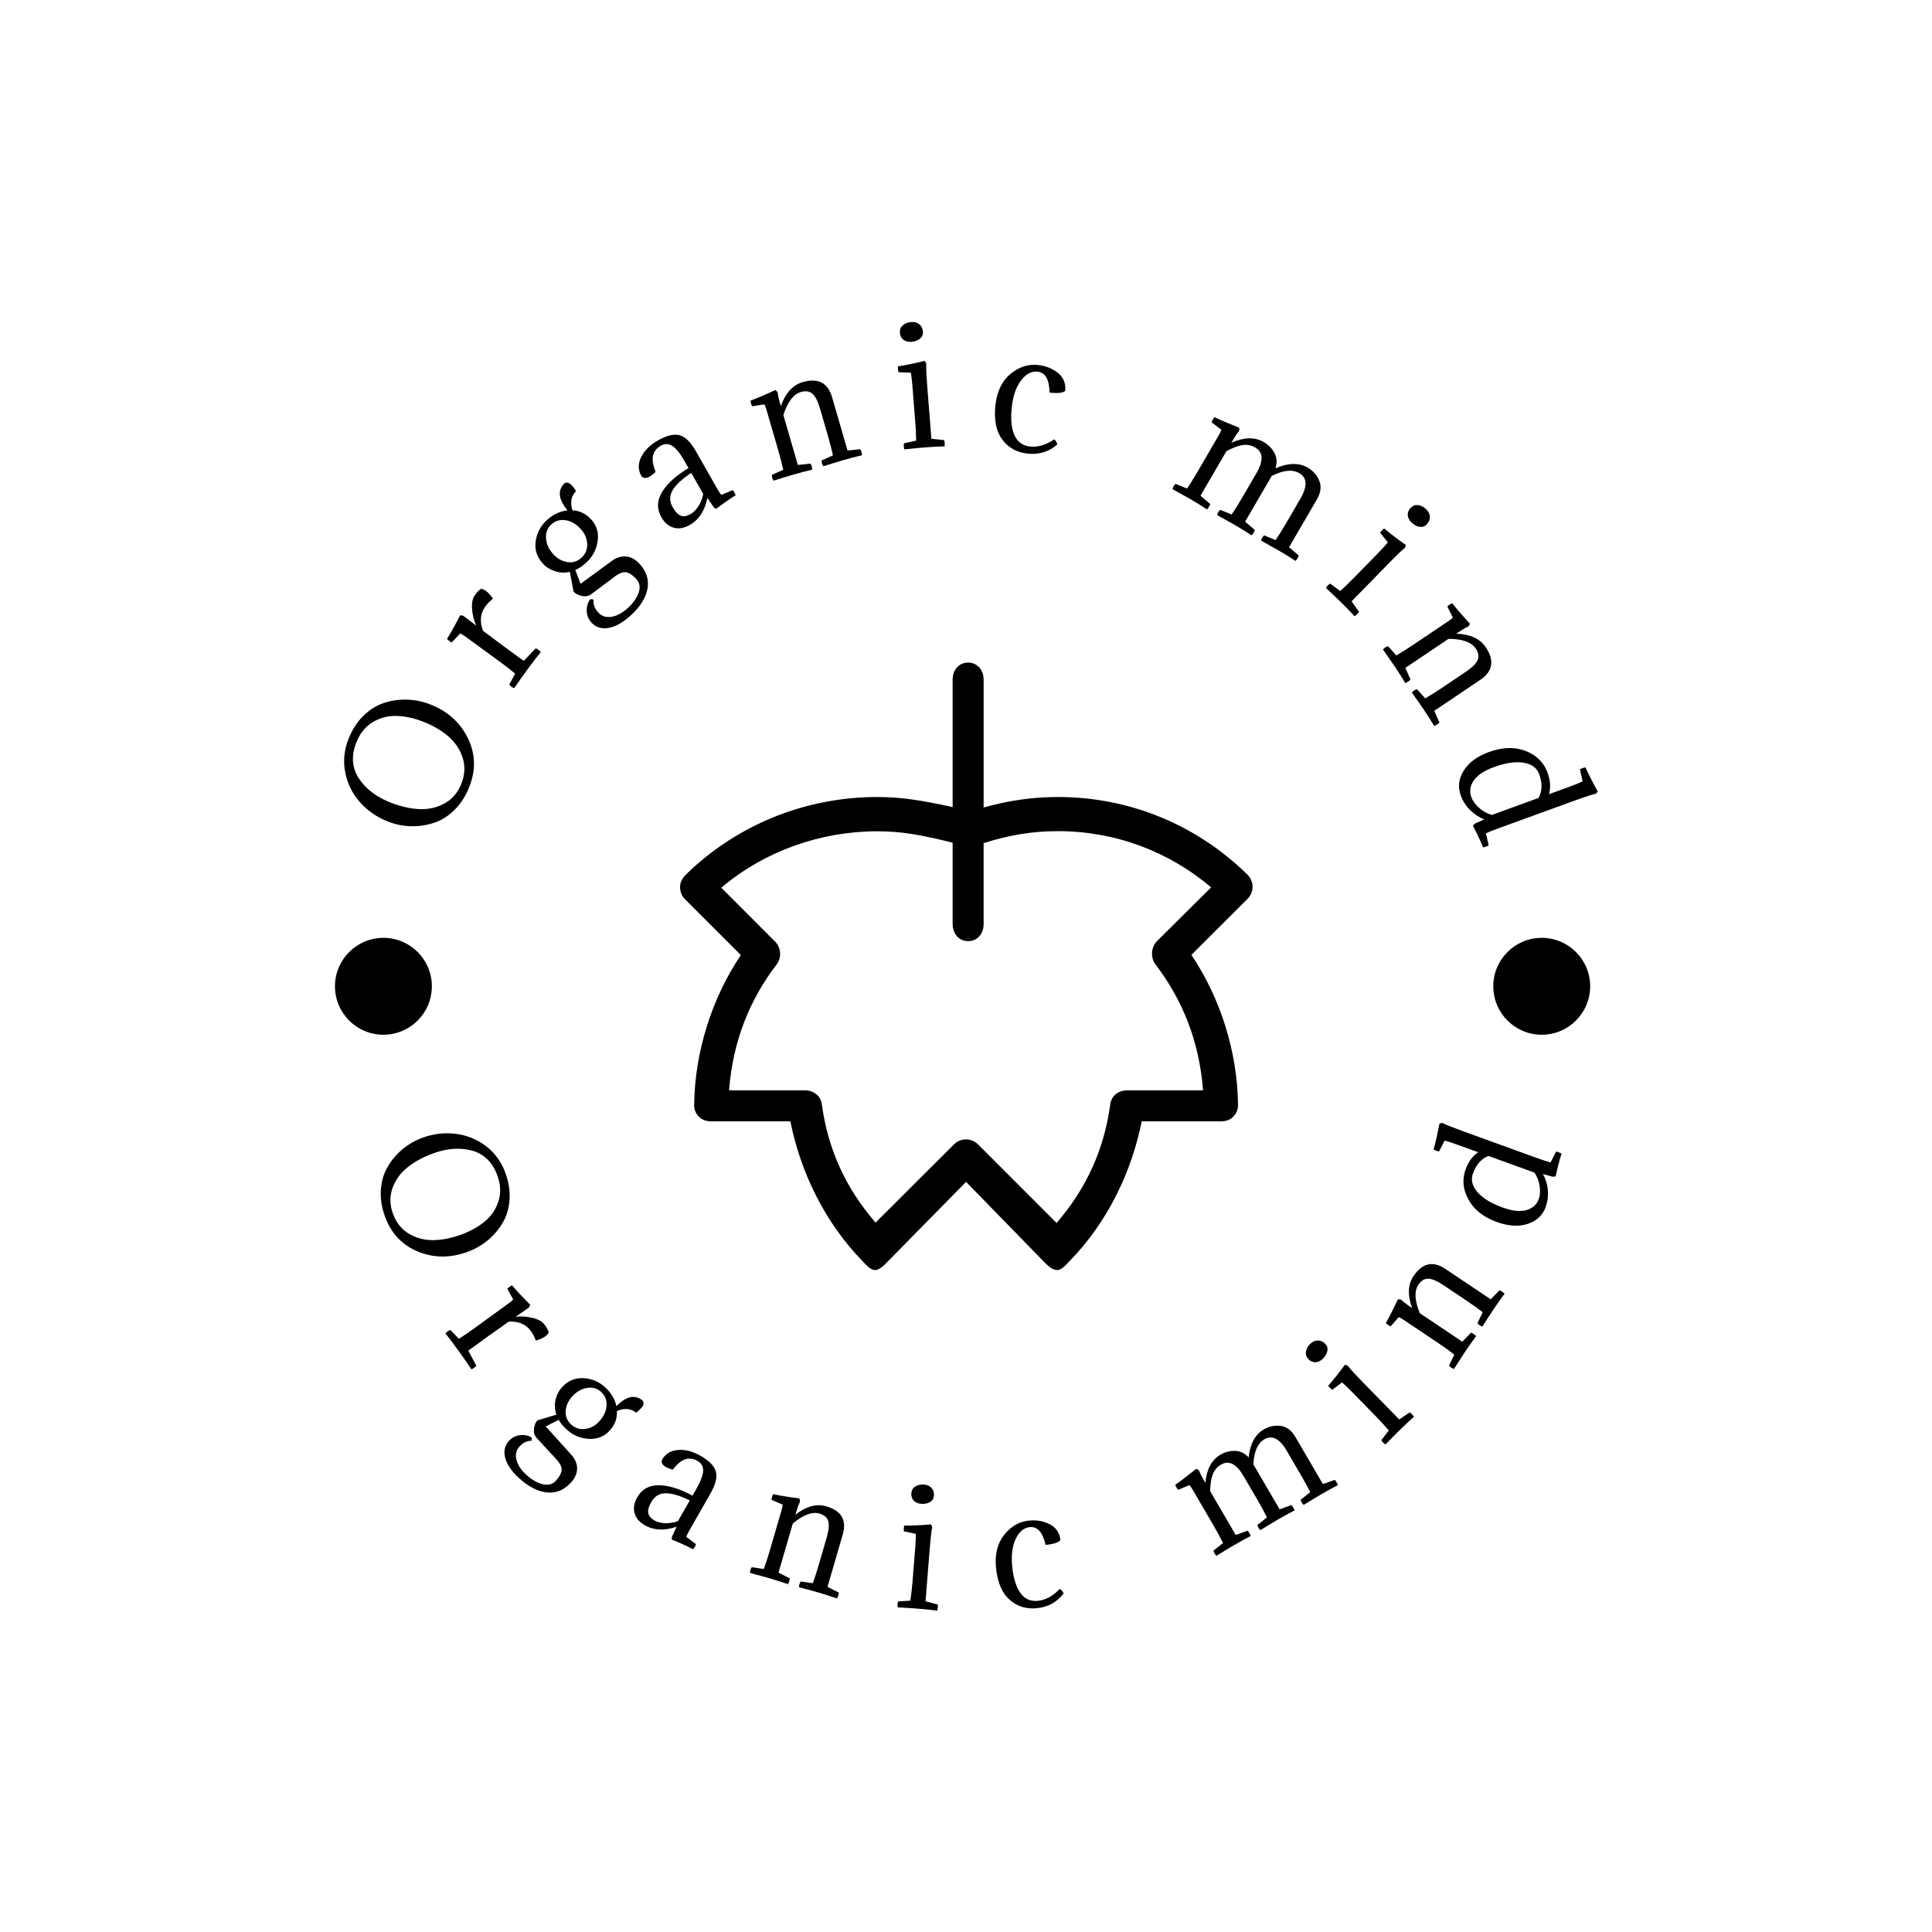 <svg xmlns="http://www.w3.org/2000/svg" version="1.1" xmlns:xlink="http://www.w3.org/1999/xlink" xmlns:svgjs="http://svgjs.dev/svgjs" width="1500" height="1500" viewBox="0 0 1500 1500"><rect width="1500" height="1500" fill="#ffffff"></rect><g transform="matrix(0.667,0,0,0.667,250,250.001)"><svg viewBox="0 0 280 280" data-background-color="#096a2e" preserveAspectRatio="xMidYMid meet" height="1500" width="1500" xmlns="http://www.w3.org/2000/svg" xmlns:xlink="http://www.w3.org/1999/xlink"><g id="tight-bounds" transform="matrix(1,0,0,1,0,0)"><svg viewBox="0 0 280 280" height="280" width="280"><g><svg viewBox="0 0 280 280" height="280" width="280"><g><svg viewBox="0 0 280 280" height="280" width="280"><g id="textblocktransform"><svg viewBox="0 0 280 280" height="280" width="280" id="textblock"><g><svg viewBox="0 0 280 280" height="280" width="280"><g transform="matrix(1,0,0,1,77.802,74.003)"><svg viewBox="0 0 124.395 131.993" height="131.993" width="124.395"><g id="icon-0"><svg xmlns="http://www.w3.org/2000/svg" xmlns:xlink="http://www.w3.org/1999/xlink" version="1.1" x="0" y="0" viewBox="5.022 0.987 92.371 98.013" enable-background="new 0 0 100 100" xml:space="preserve" height="131.993" width="124.395" class="icon-xg-0" data-fill-palette-color="accent" id="xg-0"><path d="M97.393 37.15c-0.004-0.736-0.301-1.44-0.827-1.954-8.246-8.075-19.047-12.521-30.597-12.521-4.112 0-7.969 0.574-11.969 1.691V3.741c0-1.521-0.979-2.754-2.5-2.754S49 2.219 49 3.741v20.556c-5-1.069-8.144-1.619-12.165-1.619-11.559 0-22.646 4.454-30.898 12.542-0.525 0.515-0.912 1.219-0.915 1.955-0.003 0.736 0.245 1.443 0.766 1.962l9.041 9.035c-4.715 7.01-7.445 15.711-7.534 24.242-0.008 0.735 0.274 1.346 0.791 1.867C8.604 74.805 9.303 75 10.038 75H22.82c1.594 8 5.433 16.225 11.69 22.609C35.025 98.135 35.728 99 36.463 99c0.005 0 0.01 0 0.015 0 0.729 0 1.43-0.756 1.946-1.271l12.744-12.957L63.909 97.84c0.517 0.516 1.216 1.16 1.945 1.16 0.005 0 0.011 0 0.015 0 0.734 0 1.438-0.871 1.951-1.396C74.078 91.221 77.915 83 79.509 75h12.782c0.735 0 1.439-0.195 1.957-0.719 0.518-0.521 0.805-1.18 0.797-1.915-0.086-8.518-2.805-17.196-7.523-24.22l9.064-9.047C97.105 38.58 97.396 37.885 97.393 37.15zM81.977 45.925c-0.975 0.975-1.079 2.676-0.243 3.773C86.058 55.373 88.784 62 89.403 70H77.167c-1.377 0-2.544 0.861-2.729 2.227-0.998 7.328-3.84 13.576-8.667 19.18L53.111 78.737c-1.073-1.074-2.815-1.091-3.891-0.02L36.561 91.349c-4.827-5.604-7.671-11.784-8.67-19.117C27.706 70.866 26.54 70 25.163 70H12.926c0.621-8 3.347-14.639 7.671-20.3 0.838-1.097 0.733-2.724-0.245-3.7l-8.677-8.688c6.925-5.88 15.986-9.106 25.159-9.106 4.038 0 7.165 0.608 12.165 1.838v13.134c0 1.521 0.979 2.754 2.5 2.754s2.5-1.233 2.5-2.754V30.119c4-1.285 7.84-1.936 11.969-1.936 9.166 0 17.814 3.202 24.734 9.071L81.977 45.925z" fill="#000000" data-fill-palette-color="accent"></path></svg></g></svg></g><g id="text-0"><path d="M5.69 90.785v0c0.785-2.059 1.858-3.77 3.218-5.132 1.358-1.356 2.846-2.307 4.465-2.851 1.616-0.538 3.279-0.788 4.988-0.749 1.712 0.033 3.386 0.361 5.022 0.985v0c3.789 1.445 6.532 3.855 8.231 7.232 1.707 3.373 1.859 6.898 0.457 10.574v0c-0.78 2.047-1.853 3.747-3.217 5.101-1.36 1.363-2.849 2.313-4.465 2.851-1.618 0.544-3.276 0.799-4.973 0.765-1.697-0.034-3.354-0.36-4.972-0.976v0c-2.42-0.923-4.46-2.31-6.12-4.161-1.656-1.843-2.738-3.976-3.246-6.401-0.508-2.424-0.304-4.837 0.612-7.238zM30.321 100.22v0c0.754-1.978 0.818-3.874 0.191-5.688-0.618-1.818-1.687-3.358-3.207-4.622-1.512-1.268-3.341-2.311-5.488-3.13v0c-2.041-0.778-3.982-1.173-5.823-1.183-1.839-0.017-3.539 0.461-5.099 1.433-1.561 0.973-2.722 2.457-3.484 4.454v0c-1.098 2.88-0.881 5.468 0.653 7.763 1.533 2.295 3.877 4.044 7.031 5.247v0c2.165 0.825 4.227 1.277 6.186 1.353 1.961 0.071 3.772-0.361 5.432-1.295 1.66-0.935 2.863-2.379 3.608-4.332z" fill="#000000" data-fill-palette-color="primary"></path><path d="M30.75 63.877v0l2.78 2.103c-0.509-1.064-0.817-2.257-0.923-3.579-0.11-1.317 0.099-2.338 0.629-3.065v0c0.412-0.565 0.839-1.02 1.281-1.365v0c0.343 0.028 0.705 0.181 1.087 0.459v0c0.602 0.44 1.11 1.004 1.522 1.692v0c-0.656 0.527-1.202 1.088-1.638 1.686v0c-1.091 1.495-1.262 3.254-0.513 5.276v0l4.734 3.542 4.123 3.009 2.617-2.739c0.341 0.142 0.707 0.409 1.097 0.801v0c-0.895 1.102-1.881 2.39-2.956 3.864v0c-0.809 1.108-1.753 2.442-2.835 4.002v0c-0.423-0.144-0.778-0.403-1.065-0.777v0l1.28-2.38c-0.949-0.8-2.077-1.677-3.384-2.631v0l-7.478-5.458c-0.366-0.267-0.721-0.485-1.068-0.655v0l-1.846 1.953c-0.329-0.125-0.673-0.376-1.033-0.753v0c0.823-1.32 1.773-3.021 2.849-5.105v0c0.299-0.037 0.546 0.003 0.74 0.12z" fill="#000000" data-fill-palette-color="primary"></path><path d="M58.262 60.252v0c0.211-0.064 0.466-0.035 0.766 0.089v0c-0.148 0.949 0.185 1.877 1.001 2.782v0c0.722 0.801 1.67 1.112 2.844 0.933 1.174-0.179 2.344-0.795 3.511-1.848v0c1.207-1.088 2.01-2.215 2.411-3.382 0.405-1.162 0.246-2.144-0.477-2.945v0c-0.785-0.87-1.52-1.368-2.206-1.494-0.687-0.125-1.545 0.2-2.576 0.977v0l-5.069 3.803c-0.582 0.399-1.257 0.515-2.027 0.347-0.779-0.168-1.371-0.477-1.776-0.927v0l-0.823-4.3c-1.164 0.26-2.266 0.205-3.308-0.164-1.042-0.361-1.902-0.917-2.58-1.669v0c-1.284-1.424-1.791-3.047-1.522-4.866 0.273-1.815 1.098-3.342 2.473-4.582v0c1.321-1.19 2.799-1.887 4.436-2.089v0c-1.984-2.371-2.203-4.329-0.657-5.875v0c0.529-0.288 1.072-0.123 1.629 0.495v0c0.299 0.331 0.596 0.731 0.893 1.199v0c-0.608 0.638-0.951 1.332-1.028 2.082-0.082 0.755 0.004 1.457 0.259 2.107v0c1.589 0.083 2.95 0.752 4.082 2.008v0c1.19 1.321 1.646 2.9 1.366 4.738-0.28 1.848-1.129 3.411-2.549 4.69v0c-0.752 0.678-1.521 1.187-2.307 1.528v0l1.159 3.002 6.815-4.999c1.076-0.755 2.137-1.065 3.181-0.931 1.044 0.134 1.994 0.676 2.851 1.626v0c1.511 1.677 2.067 3.502 1.667 5.475-0.4 1.983-1.629 3.901-3.686 5.756v0c-1.706 1.538-3.313 2.426-4.82 2.663-1.512 0.242-2.736-0.156-3.672-1.195v0c-0.633-0.702-0.967-1.526-1.003-2.47-0.035-0.954 0.212-1.809 0.742-2.564zM50.216 50.415v0c0.874 0.969 1.89 1.55 3.049 1.742 1.159 0.202 2.191-0.105 3.096-0.921v0c0.885-0.798 1.307-1.792 1.265-2.982-0.042-1.19-0.506-2.277-1.393-3.262v0c-0.967-1.073-2.049-1.712-3.246-1.915-1.201-0.209-2.254 0.095-3.158 0.911v0c-0.851 0.767-1.237 1.765-1.16 2.994 0.082 1.235 0.598 2.379 1.547 3.433z" fill="#000000" data-fill-palette-color="primary"></path><path d="M76.206 40.256v0c0.58 1.019 1.175 1.634 1.785 1.845 0.607 0.206 1.313 0.08 2.118-0.377v0c0.584-0.333 1.133-0.882 1.647-1.65 0.504-0.77 0.866-1.669 1.085-2.697v0l-2.607-4.583c-1.945 1.267-3.286 2.505-4.023 3.713-0.737 1.208-0.739 2.458-0.005 3.749zM79.636 31.743v0l-0.854-1.502c-0.945-1.661-1.822-2.759-2.633-3.293-0.813-0.541-1.66-0.561-2.539-0.061v0c-0.903 0.514-1.462 1.215-1.676 2.103-0.221 0.891-0.034 2.088 0.559 3.588v0c-0.546 0.494-0.967 0.826-1.262 0.994v0c-0.764 0.435-1.369 0.415-1.814-0.059v0c-0.757-1.331-0.782-2.715-0.076-4.151 0.713-1.44 1.929-2.649 3.648-3.627v0c1.898-1.08 3.463-1.461 4.693-1.142 1.234 0.324 2.419 1.485 3.555 3.481v0l4.707 8.273c0.28 0.492 0.549 0.898 0.808 1.218v0l2.48-1.032c0.249 0.249 0.461 0.622 0.638 1.12v0c-1.356 0.848-2.754 1.824-4.195 2.926v0c-0.245-0.067-0.454-0.205-0.626-0.413v0l-1.304-1.948c-0.566 2.789-1.847 4.751-3.843 5.887v0c-1.233 0.701-2.397 0.897-3.494 0.586-1.096-0.311-1.983-1.062-2.661-2.255v0c-1.024-1.8-0.979-3.626 0.135-5.477 1.108-1.849 3.026-3.587 5.754-5.216z" fill="#000000" data-fill-palette-color="primary"></path><path d="M109.955 24.827l-1.721-5.938c-0.484-1.669-1.043-2.772-1.676-3.309-0.636-0.544-1.475-0.664-2.518-0.363v0c-1.599 0.463-2.863 2.13-3.792 4.999v0l3.142 10.839 2.768-0.282c0.19 0.319 0.316 0.754 0.378 1.305v0c-1.383 0.324-2.787 0.693-4.213 1.106v0c-0.991 0.287-2.392 0.718-4.201 1.291v0c-0.247-0.372-0.369-0.794-0.367-1.266v0l2.468-1.1c-0.262-1.214-0.618-2.597-1.069-4.152v0l-2.577-8.892c-0.126-0.435-0.274-0.825-0.444-1.171v0l-2.655 0.416c-0.184-0.3-0.303-0.709-0.356-1.227v0c1.458-0.541 3.25-1.306 5.376-2.297v0c0.259 0.154 0.43 0.336 0.512 0.548v0c0.054 0.594 0.279 1.572 0.674 2.935v0c1.032-2.85 2.615-4.585 4.751-5.204v0c3.351-0.971 5.487 0.132 6.409 3.31v0l3.347 11.549 2.768-0.282c0.19 0.319 0.316 0.754 0.378 1.305v0c-1.383 0.324-2.787 0.693-4.213 1.107v0c-0.991 0.287-2.388 0.717-4.192 1.287v0c-0.253-0.37-0.375-0.792-0.367-1.266v0l2.459-1.097c-0.262-1.214-0.618-2.597-1.069-4.151z" fill="#000000" data-fill-palette-color="primary"></path><path d="M131.556 14.57v0l0.854 10.812 2.767 0.283c0.035 0.111 0.06 0.212 0.074 0.305 0.02 0.085 0.035 0.184 0.044 0.297v0c0.009 0.113 0.012 0.233 0.008 0.36 0.003 0.12-0.004 0.251-0.019 0.392v0c-1.42 0.039-2.869 0.116-4.349 0.233v0c-0.518 0.041-1.141 0.097-1.871 0.168-0.729 0.071-1.564 0.154-2.505 0.248v0c-0.082-0.194-0.132-0.404-0.15-0.63v0c-0.016-0.206-0.001-0.434 0.047-0.684v0l2.639-0.58c-0.01-0.634-0.029-1.303-0.059-2.009-0.036-0.712-0.086-1.469-0.149-2.272v0l-0.567-7.178c-0.117-1.48-0.237-2.576-0.36-3.288v0l-2.685-0.129c-0.055-0.109-0.094-0.296-0.114-0.562v0c-0.009-0.113-0.018-0.226-0.027-0.338-0.009-0.113 0.005-0.237 0.041-0.374v0c1.519-0.213 3.429-0.601 5.728-1.164v0c0.223 0.203 0.353 0.416 0.392 0.641v0c-0.063 0.639 0.024 2.463 0.261 5.469zM125.699 2.94v0c-0.055-0.109-0.088-0.227-0.098-0.353-0.009-0.119-0.019-0.236-0.028-0.348v0c-0.048-0.611 0.165-1.118 0.641-1.523 0.475-0.412 1.084-0.647 1.828-0.706v0c0.69-0.055 1.271 0.107 1.742 0.484 0.471 0.384 0.735 0.934 0.791 1.651v0c0.046 0.584-0.169 1.075-0.645 1.473-0.476 0.398-1.106 0.628-1.889 0.69v0c-0.538 0.042-1.026-0.053-1.465-0.285-0.433-0.24-0.725-0.601-0.877-1.083z" fill="#000000" data-fill-palette-color="primary"></path><path d="M161.482 14.982v0c-0.521 0.441-1.652 0.56-3.391 0.357v0c-0.062-2.858-0.934-4.376-2.616-4.551v0c-1.324-0.139-2.523 0.506-3.597 1.932-1.08 1.427-1.75 3.382-2.01 5.865v0c-0.268 2.556-0.07 4.565 0.594 6.027 0.664 1.462 1.8 2.277 3.409 2.446v0c1.702 0.178 3.443-0.342 5.224-1.561v0c0.317 0.234 0.539 0.609 0.666 1.124v0c-1.819 1.577-3.96 2.236-6.423 1.978v0c-2.351-0.246-4.192-1.263-5.525-3.049-1.327-1.779-1.824-4.248-1.494-7.407v0c0.316-3.02 1.399-5.3 3.247-6.84 1.848-1.534 3.844-2.188 5.99-1.963v0c1.702 0.178 3.157 0.759 4.367 1.743 1.208 0.99 1.728 2.29 1.559 3.899z" fill="#000000" data-fill-palette-color="primary"></path><path d="M209.469 43.752l3.11-5.344c1.574-2.705 1.495-4.561-0.237-5.569v0c-1.479-0.861-3.475-0.655-5.988 0.618v0l-5.776 9.927 2.114 1.808c-0.106 0.354-0.334 0.746-0.684 1.174v0c-1.189-0.777-2.416-1.533-3.682-2.27v0c-0.898-0.522-2.175-1.239-3.833-2.15v0c0.099-0.435 0.32-0.815 0.663-1.139v0l2.49 1.022c0.703-1.023 1.462-2.234 2.276-3.633v0l3.11-5.343c1.574-2.705 1.495-4.561-0.237-5.569v0c-0.875-0.509-1.799-0.689-2.772-0.539-0.973 0.15-2.139 0.585-3.498 1.304v0l-5.641 9.694 2.114 1.808c-0.106 0.354-0.334 0.746-0.683 1.174v0c-1.189-0.777-2.416-1.533-3.683-2.27v0c-0.892-0.519-2.17-1.236-3.833-2.15v0c0.099-0.435 0.32-0.815 0.663-1.14v0l2.499 1.027c0.698-1.027 1.453-2.239 2.268-3.637v0l4.656-8.002c0.228-0.391 0.408-0.768 0.542-1.129v0l-2.134-1.635c0.09-0.34 0.305-0.709 0.643-1.105v0c1.357 0.659 3.139 1.423 5.346 2.291v0c0.068 0.294 0.054 0.543-0.043 0.749v0c-0.393 0.449-0.945 1.287-1.659 2.512v0c2.769-1.224 5.117-1.274 7.045-0.152v0c1.013 0.589 1.787 1.383 2.324 2.381 0.539 1.007 0.612 2.112 0.219 3.317v0c2.782-1.193 5.117-1.24 7.004-0.142v0c1.185 0.69 2.027 1.646 2.526 2.868 0.501 1.231 0.326 2.578-0.525 4.039v0l-6.049 10.393 2.106 1.803c-0.1 0.358-0.328 0.749-0.683 1.174v0c-1.189-0.777-2.413-1.532-3.674-2.265v0c-0.898-0.522-2.175-1.239-3.833-2.15v0c0.099-0.435 0.32-0.815 0.663-1.139v0l2.49 1.021c0.703-1.023 1.462-2.234 2.276-3.632z" fill="#000000" data-fill-palette-color="primary"></path><path d="M231.292 52.934v0l-7.58 7.758 1.609 2.27c-0.06 0.1-0.12 0.185-0.181 0.256-0.051 0.071-0.116 0.147-0.195 0.228v0c-0.079 0.081-0.168 0.162-0.265 0.244-0.089 0.081-0.191 0.162-0.308 0.243v0c-0.963-1.043-1.976-2.084-3.038-3.121v0c-0.371-0.363-0.824-0.795-1.357-1.298-0.533-0.502-1.145-1.077-1.836-1.723v0c0.092-0.189 0.217-0.365 0.376-0.527v0c0.144-0.148 0.326-0.286 0.546-0.416v0l2.172 1.606c0.471-0.425 0.962-0.88 1.475-1.366 0.512-0.496 1.05-1.032 1.612-1.608v0l5.032-5.151c1.038-1.062 1.784-1.874 2.239-2.434v0l-1.67-2.107c0.046-0.114 0.162-0.266 0.347-0.456v0c0.079-0.081 0.158-0.162 0.238-0.243 0.079-0.081 0.182-0.153 0.308-0.215v0c1.161 1.003 2.709 2.186 4.646 3.548v0c-0.006 0.301-0.081 0.54-0.225 0.715v0c-0.523 0.373-1.838 1.639-3.946 3.797zM236.193 40.87v0c0.046-0.114 0.113-0.216 0.201-0.306 0.084-0.086 0.165-0.169 0.245-0.25v0c0.428-0.438 0.951-0.611 1.569-0.52 0.623 0.087 1.2 0.391 1.733 0.912v0c0.495 0.484 0.756 1.027 0.782 1.63 0.021 0.607-0.219 1.168-0.722 1.682v0c-0.409 0.419-0.921 0.58-1.534 0.484-0.613-0.096-1.201-0.419-1.762-0.968v0c-0.386-0.377-0.636-0.807-0.75-1.291-0.105-0.484-0.025-0.941 0.238-1.373z" fill="#000000" data-fill-palette-color="primary"></path><path d="M243.335 79.5l5.129-3.45c1.442-0.97 2.322-1.839 2.64-2.607 0.324-0.771 0.183-1.607-0.423-2.507v0c-0.929-1.381-2.901-2.077-5.917-2.087v0l-9.364 6.299 1.113 2.55c-0.246 0.278-0.622 0.531-1.127 0.758v0c-0.731-1.218-1.511-2.442-2.339-3.675v0c-0.576-0.856-1.413-2.059-2.511-3.607v0c0.279-0.348 0.644-0.594 1.094-0.736v0l1.8 2.015c1.076-0.619 2.285-1.381 3.628-2.284v0l7.682-5.167c0.376-0.253 0.702-0.513 0.98-0.78v0l-1.207-2.402c0.23-0.267 0.583-0.505 1.061-0.713v0c0.96 1.224 2.235 2.697 3.827 4.419v0c-0.067 0.294-0.189 0.512-0.366 0.655v0c-0.549 0.233-1.412 0.745-2.589 1.537v0c3.029 0.113 5.164 1.092 6.405 2.937v0c1.947 2.895 1.548 5.266-1.197 7.113v0l-9.977 6.711 1.113 2.55c-0.246 0.278-0.622 0.531-1.127 0.758v0c-0.731-1.218-1.511-2.442-2.34-3.675v0c-0.576-0.856-1.411-2.056-2.505-3.599v0c0.276-0.354 0.64-0.599 1.094-0.735v0l1.795 2.006c1.076-0.619 2.285-1.381 3.628-2.284z" fill="#000000" data-fill-palette-color="primary"></path><path d="M271.468 104.248l-15.618 5.677c-1.414 0.514-2.398 0.907-2.951 1.179v0l0.601 2.619c-0.321 0.188-0.725 0.334-1.211 0.44v0c-0.624-1.523-1.356-3.078-2.195-4.664v0c0.089-0.203 0.251-0.382 0.485-0.538v0l1.969-0.896c-1.132-0.424-2.158-1.093-3.077-2.006-0.92-0.913-1.598-1.97-2.035-3.171v0c-0.671-1.846-0.458-3.648 0.638-5.407 1.094-1.765 2.924-3.114 5.49-4.046v0c2.96-1.076 5.621-1.151 7.984-0.224 2.357 0.929 3.934 2.491 4.732 4.687v0c0.632 1.74 0.738 3.306 0.316 4.699v0l4.252-1.545c1.395-0.507 2.42-0.915 3.073-1.224v0l-0.592-2.622c0.29-0.197 0.69-0.343 1.202-0.436v0c0.639 1.426 1.523 3.166 2.652 5.22v0c-0.138 0.263-0.309 0.445-0.513 0.548v0c-0.589 0.094-2.323 0.664-5.202 1.71zM264.48 98.266v0c-0.5-1.377-1.625-2.211-3.375-2.503-1.746-0.301-3.901 0.015-6.467 0.948v0c-2.09 0.76-3.546 1.725-4.368 2.894-0.819 1.176-0.999 2.396-0.539 3.661v0c0.277 0.763 0.82 1.516 1.627 2.256 0.805 0.734 1.745 1.264 2.82 1.589v0l10.156-3.692c0.814-1.465 0.862-3.183 0.146-5.153z" fill="#000000" data-fill-palette-color="primary"></path><path d="M2.817 144.338c0-5.813 4.713-10.526 10.526-10.526 5.813 0 10.526 4.713 10.526 10.526 0 5.813-4.713 10.526-10.526 10.526-5.813 0-10.526-4.713-10.526-10.526z" fill="#000000" data-fill-palette-color="primary"></path><path d="M254.5 144.338c0-5.813 4.713-10.526 10.526-10.526 5.813 0 10.526 4.713 10.525 10.526 0 5.813-4.713 10.526-10.525 10.526-5.813 0-10.526-4.713-10.526-10.526z" fill="#000000" data-fill-palette-color="primary"></path></g><g id="text-1"><path d="M39.768 184.681v0c0.772 2.036 1.102 4.001 0.988 5.896-0.11 1.886-0.583 3.558-1.419 5.014-0.836 1.457-1.894 2.731-3.175 3.822-1.287 1.094-2.737 1.946-4.349 2.559v0c-3.735 1.417-7.332 1.444-10.792 0.078-3.468-1.369-5.89-3.868-7.267-7.497v0c-0.763-2.011-1.087-3.963-0.973-5.858 0.114-1.895 0.589-3.571 1.425-5.027 0.83-1.454 1.882-2.726 3.156-3.815 1.275-1.089 2.709-1.936 4.302-2.541v0c2.384-0.905 4.794-1.217 7.229-0.938 2.426 0.276 4.622 1.137 6.589 2.585 1.96 1.45 3.389 3.357 4.286 5.722zM15.462 193.873v0c0.739 1.948 1.93 3.387 3.571 4.317 1.65 0.933 3.446 1.367 5.386 1.3 1.949-0.063 3.981-0.496 6.098-1.299v0c2.011-0.763 3.697-1.741 5.06-2.935 1.365-1.188 2.305-2.652 2.82-4.393 0.515-1.741 0.399-3.594-0.348-5.561v0c-1.08-2.845-2.935-4.608-5.565-5.291-2.639-0.686-5.512-0.44-8.618 0.738v0c-2.141 0.813-3.958 1.833-5.45 3.062-1.49 1.235-2.537 2.736-3.141 4.504-0.608 1.776-0.546 3.629 0.187 5.558z" fill="#000000" data-fill-palette-color="secondary"></path><path d="M44.879 214.199v0l-2.813 1.958c1.149-0.152 2.362-0.079 3.641 0.218 1.269 0.296 2.163 0.802 2.684 1.519v0c0.407 0.56 0.703 1.098 0.889 1.613v0c-0.131 0.318-0.385 0.614-0.763 0.888v0c-0.592 0.431-1.277 0.735-2.053 0.912v0c-0.283-0.774-0.639-1.457-1.07-2.05v0c-1.073-1.476-2.672-2.165-4.799-2.067v0l-4.751 3.367-4.064 2.953 1.769 3.283c-0.235 0.277-0.593 0.538-1.075 0.781v0c-0.768-1.17-1.681-2.482-2.737-3.937v0c-0.795-1.093-1.759-2.38-2.893-3.86v0c0.261-0.354 0.611-0.609 1.05-0.764v0l1.843 1.908c1.04-0.641 2.207-1.431 3.5-2.371v0l7.376-5.361c0.355-0.258 0.667-0.526 0.935-0.803v0l-1.284-2.327c0.218-0.266 0.56-0.514 1.026-0.746v0c0.992 1.172 2.302 2.578 3.93 4.218v0c-0.06 0.291-0.174 0.513-0.341 0.668z" fill="#000000" data-fill-palette-color="secondary"></path><path d="M45.519 242.353v0c0.09 0.198 0.089 0.448-0.005 0.75v0c-0.945-0.047-1.82 0.375-2.623 1.263v0c-0.714 0.79-0.928 1.751-0.64 2.882 0.297 1.131 1.022 2.216 2.173 3.257v0c1.185 1.072 2.37 1.747 3.553 2.027 1.183 0.28 2.132 0.025 2.846-0.766v0c0.772-0.854 1.186-1.625 1.241-2.311 0.055-0.686-0.351-1.493-1.218-2.421v0l-4.241-4.601c-0.451-0.524-0.632-1.173-0.544-1.946 0.088-0.773 0.333-1.382 0.735-1.826v0l4.131-1.247c-0.367-1.113-0.427-2.199-0.179-3.258 0.253-1.055 0.715-1.952 1.385-2.693v0c1.264-1.398 2.802-2.058 4.616-1.98 1.81 0.083 3.389 0.734 4.737 1.954v0c1.299 1.174 2.13 2.554 2.493 4.138v0c2.124-2.181 4.02-2.59 5.687-1.227v0c0.34 0.487 0.236 1.035-0.313 1.642v0c-0.299 0.331-0.662 0.663-1.089 0.995v0c-0.687-0.531-1.403-0.797-2.147-0.797-0.745 0-1.423 0.154-2.034 0.463v0c0.079 1.57-0.439 2.973-1.556 4.208v0c-1.174 1.299-2.678 1.905-4.511 1.819-1.838-0.091-3.456-0.769-4.855-2.033v0c-0.741-0.67-1.318-1.371-1.732-2.104v0l-2.82 1.436 5.587 6.181c0.851 0.975 1.262 1.98 1.234 3.014-0.028 1.043-0.465 2.034-1.314 2.972v0c-1.487 1.645-3.22 2.371-5.201 2.179-1.98-0.192-3.983-1.204-6.007-3.035v0c-1.679-1.518-2.711-3.003-3.096-4.454-0.389-1.456-0.122-2.695 0.803-3.718v0c0.625-0.691 1.401-1.103 2.327-1.234 0.927-0.132 1.786 0.025 2.577 0.471zM54.355 233.472v0c-0.862 0.953-1.332 2.009-1.41 3.168-0.074 1.154 0.334 2.133 1.223 2.936v0c0.874 0.79 1.892 1.104 3.053 0.943 1.166-0.158 2.186-0.721 3.061-1.689v0c0.951-1.052 1.467-2.179 1.548-3.38 0.081-1.201-0.323-2.204-1.212-3.008v0c-0.84-0.759-1.86-1.035-3.061-0.829-1.197 0.202-2.264 0.821-3.202 1.859z" fill="#000000" data-fill-palette-color="secondary"></path><path d="M71.557 256.385v0c-0.571 1-0.793 1.813-0.666 2.437 0.13 0.618 0.591 1.154 1.383 1.606v0c0.578 0.33 1.321 0.52 2.228 0.569 0.904 0.041 1.85-0.106 2.838-0.439v0l2.568-4.502c-2.055-1.019-3.779-1.539-5.17-1.559-1.395-0.014-2.455 0.615-3.181 1.888zM80.502 255.015v0l0.841-1.475c0.934-1.637 1.425-2.935 1.475-3.895 0.046-0.955-0.364-1.68-1.231-2.175v0c-0.891-0.508-1.767-0.632-2.628-0.372-0.864 0.266-1.784 1.025-2.76 2.277v0c-0.689-0.217-1.178-0.408-1.467-0.572v0c-0.752-0.429-1.041-0.95-0.867-1.564v0c0.746-1.307 1.906-2.025 3.482-2.153 1.578-0.119 3.214 0.305 4.909 1.271v0c1.868 1.066 2.975 2.203 3.32 3.412 0.349 1.203-0.038 2.788-1.16 4.754v0l-4.652 8.154c-0.274 0.48-0.481 0.91-0.621 1.29v0l2.118 1.588c-0.084 0.335-0.293 0.703-0.628 1.102v0c-1.398-0.721-2.93-1.415-4.596-2.082v0c-0.061-0.242-0.046-0.49 0.045-0.744v0l0.991-2.08c-2.642 0.923-4.946 0.823-6.913-0.298v0c-1.214-0.693-1.965-1.581-2.251-2.665-0.292-1.087-0.102-2.22 0.571-3.399v0c1.01-1.77 2.58-2.648 4.712-2.636 2.122 0.015 4.559 0.769 7.31 2.262z" fill="#000000" data-fill-palette-color="secondary"></path><path d="M107.941 270.022l1.703-5.85c0.476-1.637 0.593-2.847 0.35-3.632-0.241-0.791-0.873-1.336-1.896-1.634v0c-1.579-0.46-3.512 0.261-5.799 2.161v0l-3.107 10.673 2.45 1.233c-0.016 0.363-0.139 0.788-0.371 1.275v0c-1.324-0.455-2.689-0.887-4.096-1.296v0c-0.978-0.285-2.369-0.665-4.171-1.141v0c-0.011-0.44 0.11-0.855 0.362-1.247v0l2.626 0.38c0.43-1.144 0.868-2.483 1.315-4.018v0l2.548-8.755c0.123-0.422 0.205-0.824 0.247-1.207v0l-2.439-1.053c0.01-0.344 0.128-0.75 0.354-1.218v0c1.502 0.319 3.399 0.629 5.69 0.928v0c0.13 0.267 0.177 0.513 0.139 0.737v0c-0.269 0.518-0.598 1.448-0.989 2.791v0c2.357-1.831 4.59-2.44 6.7-1.825v0c3.305 0.962 4.502 3.009 3.59 6.141v0l-3.311 11.373 2.45 1.233c-0.016 0.363-0.139 0.788-0.371 1.276v0c-1.324-0.455-2.689-0.887-4.096-1.296v0c-0.985-0.287-2.375-0.667-4.171-1.142v0c-0.011-0.44 0.11-0.855 0.362-1.246v0l2.626 0.379c0.424-1.146 0.859-2.486 1.305-4.02z" fill="#000000" data-fill-palette-color="secondary"></path><path d="M131.985 267.312v0l-0.848 10.652 2.649 0.712c0.011 0.114 0.02 0.215 0.026 0.303 0.006 0.087 0.005 0.187-0.004 0.3v0c-0.009 0.113-0.025 0.228-0.048 0.347-0.023 0.118-0.049 0.243-0.079 0.374v0c-1.389-0.177-2.813-0.324-4.274-0.44v0c-0.504-0.04-1.119-0.082-1.843-0.127-0.718-0.044-1.542-0.093-2.473-0.146v0c-0.051-0.204-0.067-0.416-0.05-0.636v0c0.016-0.199 0.067-0.419 0.153-0.659v0l2.648-0.16c0.096-0.614 0.181-1.268 0.256-1.963 0.082-0.695 0.155-1.44 0.218-2.237v0l0.562-7.069c0.116-1.454 0.169-2.538 0.159-3.253v0l-2.602-0.538c-0.031-0.116-0.036-0.307-0.015-0.572v0c0.009-0.113 0.018-0.222 0.027-0.328 0.009-0.113 0.039-0.234 0.089-0.364v0c1.514 0.034 3.434-0.047 5.76-0.243v0c0.182 0.235 0.277 0.466 0.285 0.694v0c-0.162 0.608-0.361 2.393-0.596 5.353zM128.088 255.089v0c-0.037-0.117-0.051-0.235-0.042-0.354 0.01-0.119 0.019-0.236 0.028-0.348v0c0.048-0.597 0.335-1.059 0.861-1.384 0.527-0.325 1.155-0.459 1.886-0.401v0c0.684 0.054 1.225 0.304 1.623 0.75 0.399 0.439 0.571 1.014 0.514 1.724v0c-0.046 0.577-0.332 1.022-0.857 1.334-0.526 0.312-1.174 0.438-1.944 0.377v0c-0.531-0.042-0.992-0.212-1.382-0.511-0.39-0.298-0.619-0.694-0.687-1.187z" fill="#000000" data-fill-palette-color="secondary"></path><path d="M160.441 264.67v0c-0.413 0.532-1.481 0.879-3.205 1.039v0c-0.643-2.744-1.792-4.029-3.448-3.856v0c-1.304 0.137-2.331 1.005-3.08 2.604-0.743 1.591-0.986 3.612-0.729 6.061v0c0.264 2.516 0.865 4.411 1.802 5.686 0.937 1.274 2.2 1.828 3.789 1.66v0c1.675-0.176 3.246-1.034 4.711-2.573v0c0.352 0.164 0.643 0.481 0.873 0.953v0c-1.428 1.891-3.358 2.964-5.788 3.218v0c-2.318 0.243-4.299-0.359-5.943-1.806-1.645-1.447-2.63-3.724-2.957-6.829v0c-0.313-2.98 0.263-5.4 1.728-7.261 1.465-1.861 3.257-2.903 5.376-3.126v0c1.675-0.176 3.196 0.089 4.562 0.797 1.372 0.699 2.142 1.844 2.309 3.433z" fill="#000000" data-fill-palette-color="secondary"></path><path d="M212.706 250.549l-3.069-5.263c-1.553-2.663-3.181-3.498-4.884-2.504v0c-1.455 0.849-2.248 2.66-2.379 5.435v0l5.701 9.774 2.581-0.928c0.253 0.261 0.476 0.644 0.669 1.148v0c-1.241 0.647-2.486 1.335-3.734 2.062v0c-0.88 0.513-2.113 1.26-3.7 2.24v0c-0.326-0.295-0.544-0.669-0.654-1.122v0l2.083-1.643c-0.533-1.099-1.203-2.339-2.008-3.719v0l-3.07-5.262c-1.553-2.663-3.184-3.496-4.892-2.5v0c-0.863 0.503-1.465 1.209-1.806 2.117-0.341 0.908-0.533 2.119-0.576 3.631v0l5.566 9.541 2.581-0.927c0.253 0.261 0.476 0.644 0.669 1.147v0c-1.241 0.647-2.486 1.335-3.734 2.063v0c-0.88 0.513-2.113 1.26-3.7 2.239v0c-0.326-0.295-0.544-0.669-0.654-1.121v0l2.082-1.643c-0.533-1.099-1.203-2.339-2.007-3.719v0l-4.595-7.877c-0.221-0.38-0.457-0.717-0.705-1.01v0l-2.444 1.043c-0.243-0.244-0.456-0.609-0.639-1.095v0c1.231-0.849 2.753-2.007 4.565-3.472v0c0.283 0.089 0.491 0.226 0.622 0.411v0c0.197 0.548 0.647 1.426 1.352 2.634v0c0.295-2.97 1.391-5.009 3.289-6.115v0c0.995-0.58 2.051-0.857 3.168-0.831 1.127 0.029 2.112 0.502 2.957 1.42v0c0.322-2.963 1.412-4.986 3.269-6.069v0c1.173-0.684 2.407-0.942 3.701-0.772 1.294 0.17 2.36 0.974 3.199 2.412v0l5.968 10.231 2.581-0.927c0.253 0.261 0.476 0.644 0.669 1.147v0c-1.241 0.647-2.486 1.335-3.734 2.063v0c-0.88 0.513-2.113 1.26-3.7 2.239v0c-0.326-0.295-0.544-0.669-0.654-1.121v0l2.083-1.643c-0.539-1.096-1.211-2.334-2.017-3.714z" fill="#000000" data-fill-palette-color="secondary"></path><path d="M226.588 230.816v0l7.474 7.637 2.277-1.529c0.093 0.067 0.175 0.127 0.245 0.179 0.07 0.053 0.145 0.119 0.224 0.2v0c0.079 0.081 0.156 0.169 0.23 0.264 0.074 0.095 0.151 0.197 0.23 0.306v0c-1.046 0.93-2.092 1.908-3.139 2.933v0c-0.362 0.354-0.797 0.789-1.307 1.306-0.505 0.512-1.083 1.102-1.735 1.768v0c-0.187-0.096-0.358-0.223-0.511-0.379v0c-0.14-0.143-0.272-0.325-0.397-0.548v0l1.619-2.102c-0.4-0.475-0.837-0.97-1.312-1.483-0.47-0.518-0.984-1.063-1.543-1.634v0l-4.96-5.068c-1.02-1.042-1.803-1.794-2.349-2.257v0l-2.115 1.609c-0.108-0.053-0.255-0.175-0.441-0.365v0c-0.079-0.081-0.156-0.159-0.23-0.235-0.079-0.081-0.151-0.183-0.216-0.306v0c1.02-1.119 2.22-2.62 3.601-4.503v0c0.296 0.017 0.533 0.098 0.711 0.241v0c0.352 0.522 1.567 1.844 3.644 3.966zM214.813 225.724v0c-0.112-0.048-0.211-0.115-0.294-0.201-0.084-0.086-0.165-0.169-0.245-0.249v0c-0.419-0.428-0.578-0.948-0.478-1.559 0.101-0.611 0.413-1.173 0.937-1.685v0c0.49-0.48 1.034-0.723 1.632-0.731 0.593-0.012 1.139 0.236 1.637 0.745v0c0.405 0.414 0.553 0.922 0.443 1.523-0.11 0.601-0.441 1.172-0.993 1.713v0c-0.381 0.373-0.812 0.608-1.293 0.706-0.481 0.098-0.93 0.011-1.346-0.262z" fill="#000000" data-fill-palette-color="secondary"></path><path d="M248.77 212.7l-5.06-3.394c-1.416-0.949-2.534-1.427-3.356-1.433-0.827-0.01-1.538 0.428-2.131 1.313v0c-0.916 1.366-0.815 3.426 0.305 6.181v0l9.232 6.191 1.916-1.961c0.341 0.125 0.709 0.371 1.103 0.739v0c-0.834 1.124-1.659 2.295-2.474 3.511v0c-0.567 0.846-1.351 2.056-2.351 3.631v0c-0.423-0.123-0.782-0.364-1.078-0.723v0l1.156-2.387c-0.96-0.756-2.104-1.579-3.431-2.47v0l-7.573-5.078c-0.365-0.245-0.724-0.445-1.076-0.602v0l-1.742 2.007c-0.325-0.114-0.676-0.349-1.054-0.707v0c0.759-1.335 1.628-3.049 2.607-5.142v0c0.294-0.044 0.542-0.013 0.745 0.091v0c0.413 0.413 1.199 1.009 2.361 1.787v0c-1.032-2.8-0.936-5.113 0.287-6.938v0c1.917-2.859 4.231-3.38 6.941-1.562v0l9.837 6.597 1.917-1.962c0.341 0.125 0.709 0.371 1.103 0.74v0c-0.834 1.124-1.659 2.295-2.475 3.511v0c-0.571 0.852-1.355 2.062-2.35 3.631v0c-0.423-0.123-0.782-0.364-1.079-0.723v0l1.156-2.388c-0.964-0.751-2.109-1.571-3.436-2.46z" fill="#000000" data-fill-palette-color="secondary"></path><path d="M248.568 176.069l15.401 5.575c1.396 0.505 2.387 0.829 2.973 0.97v0l1.204-2.358c0.361 0.06 0.758 0.204 1.193 0.432v0c-0.488 1.544-0.915 3.184-1.282 4.921v0c-0.202 0.09-0.44 0.12-0.714 0.092v0l-2.058-0.564c0.595 1.037 0.95 2.188 1.065 3.455 0.119 1.275-0.037 2.508-0.467 3.697v0c-0.657 1.816-1.957 3.041-3.901 3.675-1.939 0.643-4.171 0.508-6.694-0.404v0c-2.924-1.058-4.984-2.682-6.181-4.872-1.203-2.192-1.412-4.374-0.626-6.546v0c0.619-1.709 1.531-2.958 2.737-3.747v0l-4.198-1.519c-1.371-0.496-2.403-0.834-3.095-1.014v0l-1.204 2.357c-0.342-0.032-0.74-0.176-1.193-0.431v0c0.415-1.478 0.845-3.351 1.291-5.619v0c0.275-0.113 0.522-0.14 0.741-0.082v0c0.502 0.295 2.171 0.956 5.008 1.982zM250.08 185.007v0c-0.492 1.359-0.171 2.703 0.962 4.034 1.133 1.331 2.964 2.454 5.493 3.369v0c2.066 0.748 3.779 0.936 5.138 0.564 1.36-0.372 2.266-1.184 2.719-2.436v0c0.272-0.751 0.335-1.66 0.19-2.724-0.145-1.065-0.521-2.062-1.127-2.989v0l-10.011-3.624c-1.54 0.597-2.661 1.865-3.364 3.806z" fill="#000000" data-fill-palette-color="secondary"></path></g></svg></g></svg></g></svg></g></svg></g><defs></defs></svg><rect width="280" height="280" fill="none" stroke="none" visibility="hidden"></rect></g></svg></g></svg>